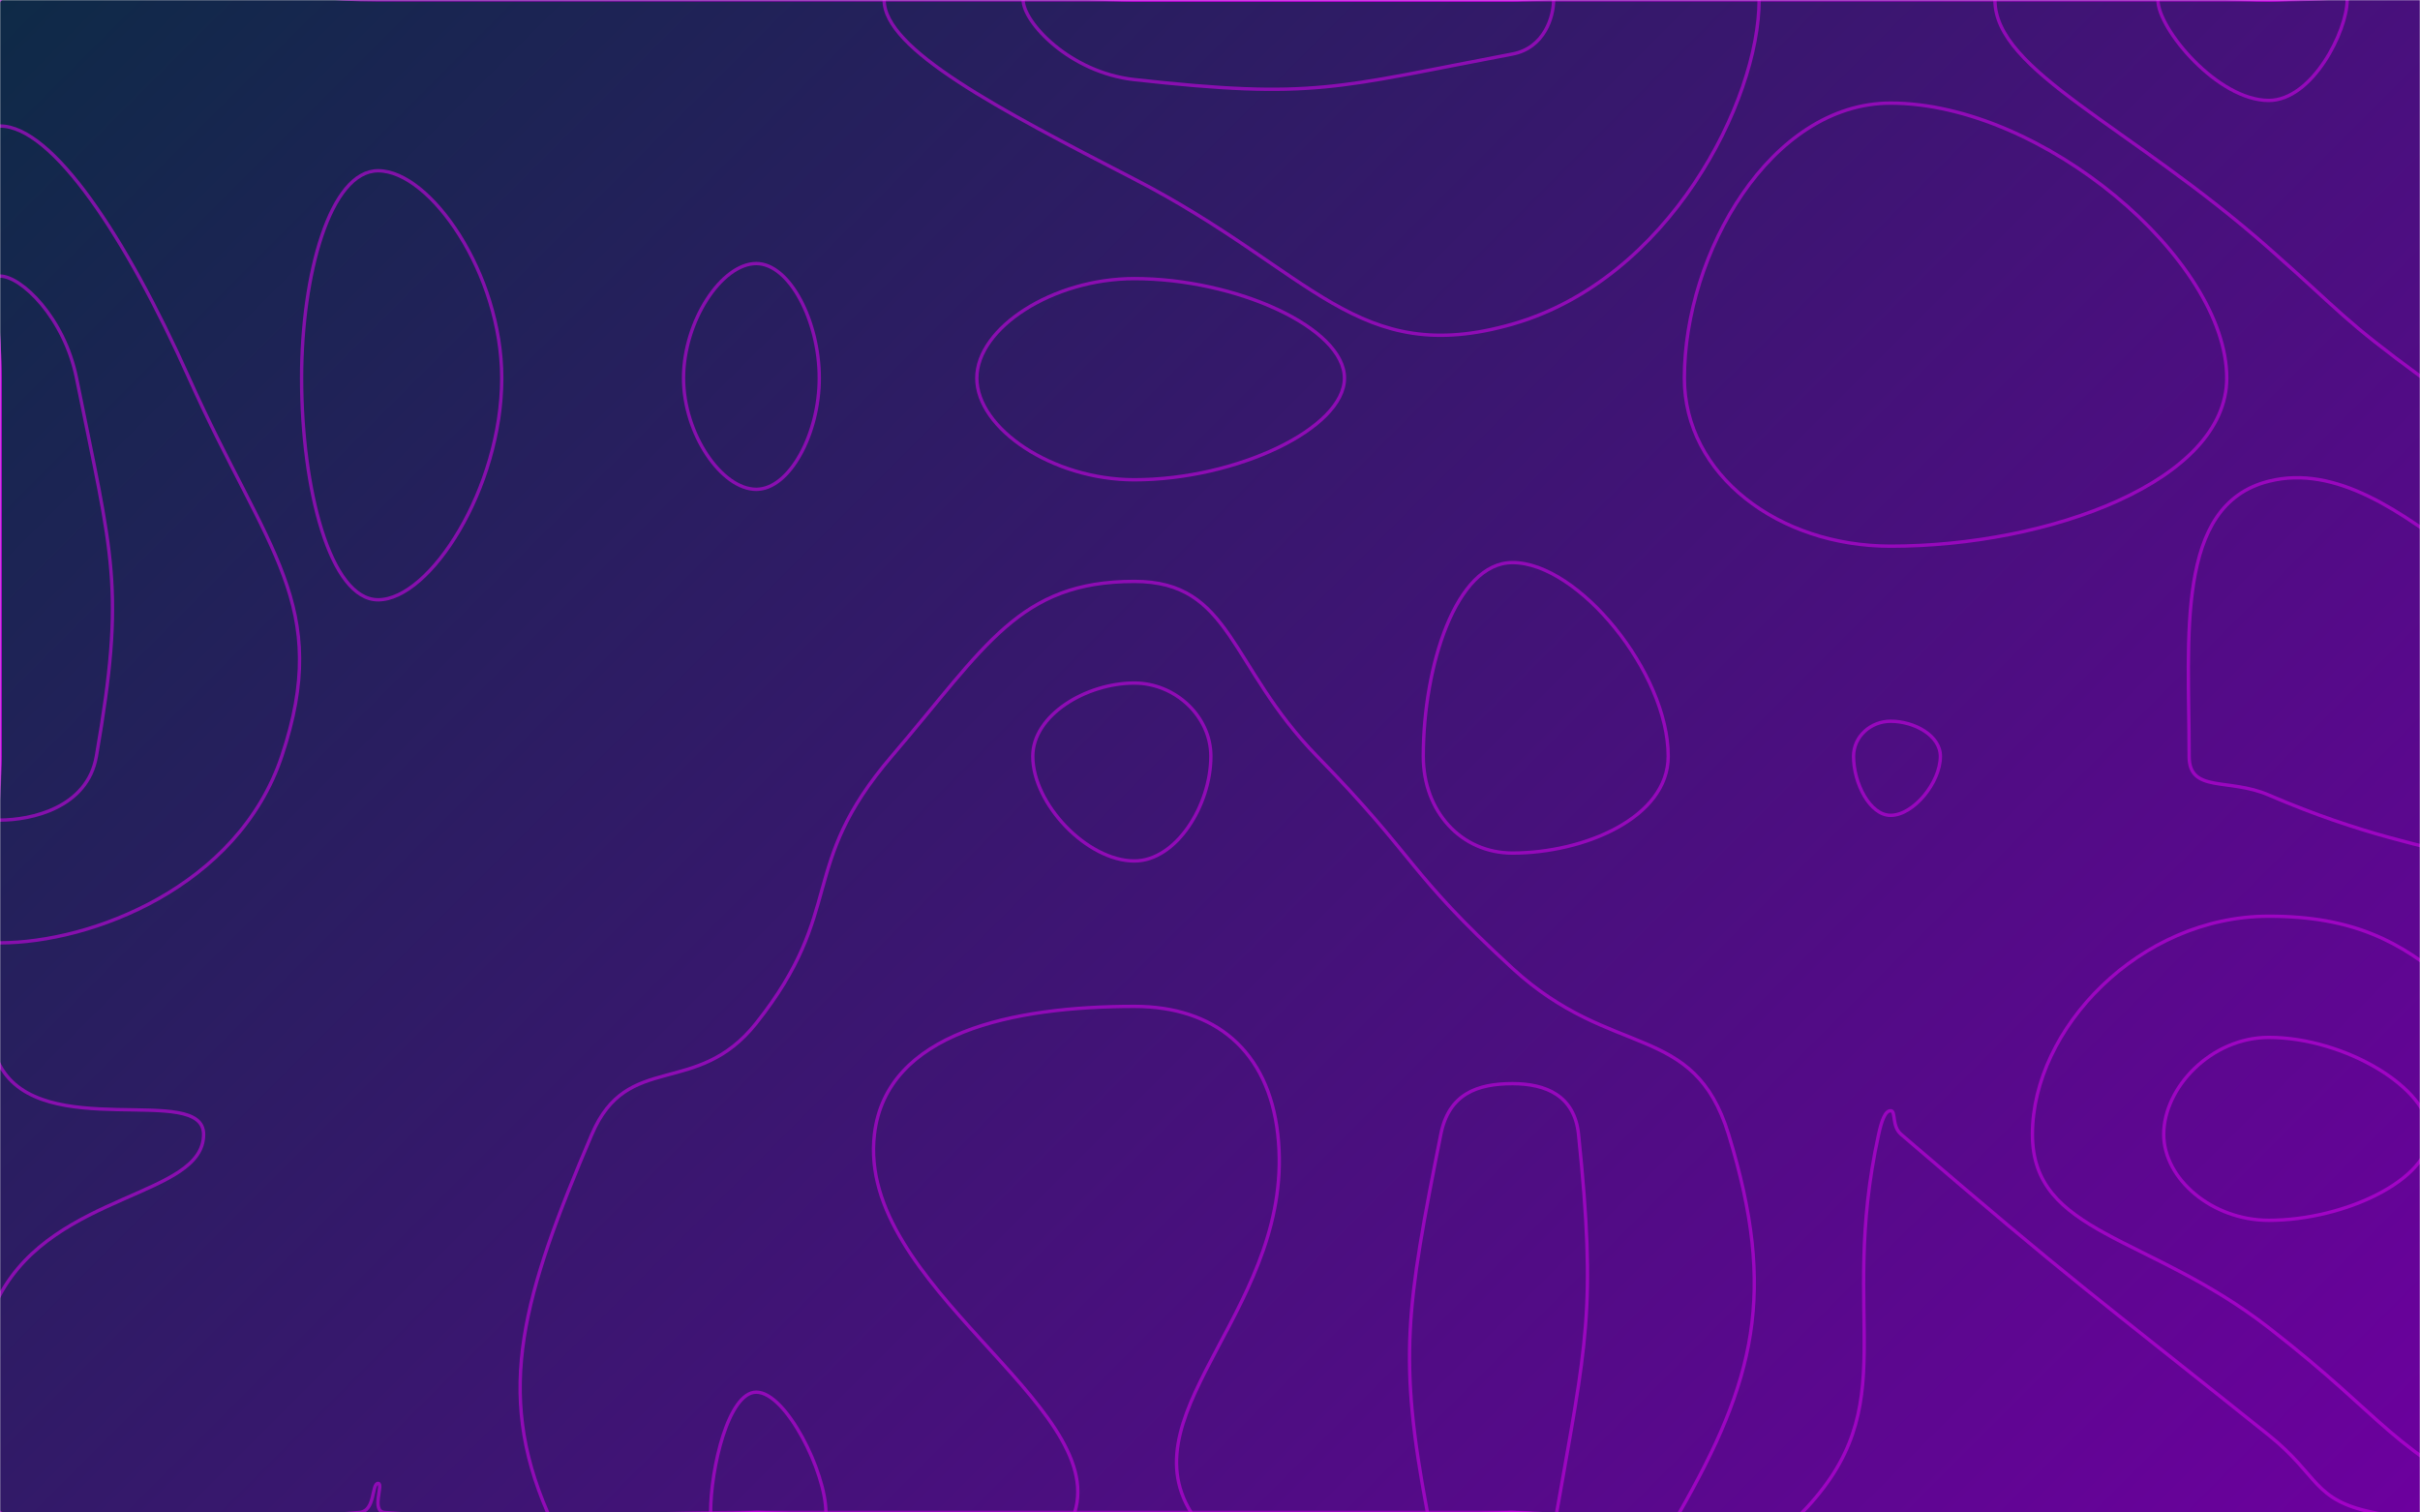 <svg xmlns="http://www.w3.org/2000/svg" version="1.1" xmlns:xlink="http://www.w3.org/1999/xlink" xmlns:svgjs="http://svgjs.com/svgjs" width="1440" height="900" preserveAspectRatio="none" viewBox="0 0 1440 900"><g mask="url(&quot;#SvgjsMask1017&quot;)" fill="none"><rect width="1440" height="900" x="0" y="0" fill="url(#SvgjsLinearGradient1018)"></rect><path d="M225 101.61C196.54 101.61 179.46 163.06 179.46 225C179.46 290.71 196.4 356.9 225 356.9C255.95 356.9 298.56 290.42 298.56 225C298.56 162.77 256.09 101.61 225 101.61" stroke="rgba(205, 5, 231, 0.58)" stroke-width="2" style="--darkreader-inline-stroke: rgba(227, 43, 250, 0.58);" data-darkreader-inline-stroke=""></path><path d="M675 165.79C626.33 165.79 581.25 195.17 581.25 225C581.25 255.01 626.27 285.48 675 285.48C735.65 285.48 800 254.98 800 225C800 195.14 735.71 165.79 675 165.79" stroke="rgba(205, 5, 231, 0.58)" stroke-width="2" style="--darkreader-inline-stroke: rgba(227, 43, 250, 0.58);" data-darkreader-inline-stroke=""></path><path d="M1125 61.36C1053.7 61.36 1002.27 150.69 1002.27 225C1002.27 282.51 1058.11 325 1125 325C1219.48 325 1325 286.15 1325 225C1325 154.33 1215.07 61.36 1125 61.36" stroke="rgba(205, 5, 231, 0.58)" stroke-width="2" style="--darkreader-inline-stroke: rgba(227, 43, 250, 0.58);" data-darkreader-inline-stroke=""></path><path d="M1533.84 0C1562.34 5.94 1569.66 17.7 1575 46.88C1590.24 130.2 1575 135.94 1575 225C1575 303.2 1618.92 369.42 1575 381.4C1506.42 400.1 1430.23 266.15 1350 286.36C1294.04 300.45 1302.63 378.7 1302.63 450C1302.63 472.06 1325.8 462.67 1350 473.08C1461.99 521.26 1496.99 497.18 1575 567.19C1609.49 598.14 1575 621.1 1575 675C1575 787.5 1622.21 834.71 1575 900C1540.86 947.21 1488.52 915.59 1412.31 900C1376.02 892.58 1380.23 878.18 1350 853.98C1239.7 765.68 1237.94 766.54 1131.25 675C1125.44 670.02 1128.31 660.94 1125 660.94C1121.61 660.94 1119.55 667.32 1117.86 675C1093.25 786.85 1134.61 835.75 1072.4 900C1025.68 948.25 986.2 900 900 900C787.5 900 787.5 900 675 900C562.5 900 562.5 900 450 900C339.44 900 333.02 908.01 228.88 900C220.52 899.36 228.5 882.69 225 882.69C220.93 882.69 223.66 899.24 213.75 900C111.16 907.89 66.54 940.33 0 900C-40.33 875.56 -27.65 821.81 0 770.45C32.92 709.31 121.15 712.28 121.15 675C121.15 644.1 24.83 680.2 0 634.09C-35.75 567.7 0 542.05 0 450C0 337.5 0 337.5 0 225C0 112.5 -56.25 56.25 0 0C56.25 -56.25 112.5 0 225 0C337.5 0 337.5 0 450 0C562.5 0 562.5 0 675 0C787.5 0 787.5 0 900 0C1012.5 0 1012.5 0 1125 0C1237.5 0 1237.5 0 1350 0C1441.92 0 1449.84 -17.5 1533.84 0" stroke="rgba(205, 5, 231, 0.58)" stroke-width="2" style="--darkreader-inline-stroke: rgba(227, 43, 250, 0.58);" data-darkreader-inline-stroke=""></path><path d="M900 334.76C866.35 334.76 846.91 396.57 846.91 450C846.91 483 869.54 507.62 900 507.62C942.41 507.62 992.65 486.7 992.65 450C992.65 400.27 939.22 334.76 900 334.76" stroke="rgba(205, 5, 231, 0.58)" stroke-width="2" style="--darkreader-inline-stroke: rgba(227, 43, 250, 0.58);" data-darkreader-inline-stroke=""></path><path d="M0 75C31.25 75 75 141.13 112.5 225C158.83 328.63 197.76 360.05 167.65 450C141.51 528.07 54 561.04 0 561.04C-29.82 561.04 0 505.52 0 450C0 337.5 0 337.5 0 225C0 150 -25 75 0 75" stroke="rgba(205, 5, 231, 0.58)" stroke-width="2" style="--darkreader-inline-stroke: rgba(227, 43, 250, 0.58);" data-darkreader-inline-stroke=""></path><path d="M406.73 225C406.73 191.06 429.43 156.82 450 156.82C469.82 156.82 487.5 191.03 487.5 225C487.5 258.21 469.8 291.18 450 291.18C429.42 291.18 406.73 258.24 406.73 225" stroke="rgba(205, 5, 231, 0.58)" stroke-width="2" style="--darkreader-inline-stroke: rgba(227, 43, 250, 0.58);" data-darkreader-inline-stroke=""></path><path d="M675 106.58C594.28 64.94 526.1 29.39 526.1 0C526.1 -23.9 600.55 0 675 0C787.5 0 787.5 0 900 0C973.37 0 1046.74 -36.37 1046.74 0C1046.74 60.06 993.2 166.14 900 192.86C807.33 219.43 781.23 161.37 675 106.58" stroke="rgba(205, 5, 231, 0.58)" stroke-width="2" style="--darkreader-inline-stroke: rgba(227, 43, 250, 0.58);" data-darkreader-inline-stroke=""></path><path d="M1350 147.66C1267.63 74.87 1187.07 42.41 1187.07 0C1187.07 -31.42 1268.54 0 1350 0C1407.62 0 1419.2 -25.58 1465.24 0C1531.7 36.92 1540.72 54.74 1575 125C1595.6 167.24 1575 175 1575 225C1575 268.9 1598.65 312.8 1575 312.8C1531.99 312.8 1505.91 272.15 1441.67 225C1393.41 189.58 1394.93 187.37 1350 147.66" stroke="rgba(205, 5, 231, 0.58)" stroke-width="2" style="--darkreader-inline-stroke: rgba(227, 43, 250, 0.58);" data-darkreader-inline-stroke=""></path><path d="M530.6 450C586.83 384.31 606.42 345.97 675 345.97C732.98 345.97 731.16 396.22 783.71 450C843.66 511.34 837.04 518.37 900 576.22C959.47 630.87 1007.87 607.53 1028.57 675C1057.54 769.42 1044.06 821.76 999.35 900C979.77 934.26 949.67 900 900 900C804.38 900 740.39 950.97 708.75 900C670.56 838.47 771.62 775.69 760.34 675C754.75 625.11 722.86 598.85 675 598.85C602.85 598.85 527.48 614.2 520.31 675C509.72 764.78 659.63 835.5 639.47 900C624.47 948 544.74 900 450 900C387.93 900 343.18 939.83 325.86 900C294.26 827.33 311.37 770.7 352.17 675C373.44 625.11 414.43 653.68 450 608.82C503.64 541.18 474.33 515.74 530.6 450" stroke="rgba(205, 5, 231, 0.58)" stroke-width="2" style="--darkreader-inline-stroke: rgba(227, 43, 250, 0.58);" data-darkreader-inline-stroke=""></path><path d="M1102.94 450C1102.94 438.18 1113.22 429.17 1125 429.17C1139.06 429.17 1154.61 437.67 1154.61 450C1154.61 465.66 1138.58 485.16 1125 485.16C1112.74 485.16 1102.94 466.17 1102.94 450" stroke="rgba(205, 5, 231, 0.58)" stroke-width="2" style="--darkreader-inline-stroke: rgba(227, 43, 250, 0.58);" data-darkreader-inline-stroke=""></path><path d="M1209.38 675C1209.38 612.19 1273.07 545.19 1350 545.19C1451.1 545.19 1461.62 606.46 1565.43 675C1574.12 680.74 1574.56 683.33 1575 693.75C1579.34 795.83 1602.81 824.68 1575 900C1564.73 927.81 1531.65 916.03 1498.85 900C1419.15 861.06 1423.03 846.82 1350 790.06C1278.29 734.32 1209.38 734.63 1209.38 675" stroke="rgba(205, 5, 231, 0.58)" stroke-width="2" style="--darkreader-inline-stroke: rgba(227, 43, 250, 0.58);" data-darkreader-inline-stroke=""></path><path d="M0 164.29C12.65 164.29 38.31 189.01 45.54 225C66.99 331.86 74.79 349.26 57.35 450C52.02 480.76 18.47 487.99 0 487.99C-10.2 487.99 0 469 0 450C0 337.5 0 337.5 0 225C0 194.64 -10.12 164.29 0 164.29" stroke="rgba(205, 5, 231, 0.58)" stroke-width="2" style="--darkreader-inline-stroke: rgba(227, 43, 250, 0.58);" data-darkreader-inline-stroke=""></path><path d="M675 47.37C636.39 43.11 608.82 13.06 608.82 0C608.82 -10.62 641.91 0 675 0C787.5 0 787.5 0 900 0C912.23 0 924.46 -6.06 924.46 0C924.46 10.01 918.95 28.54 900 32.14C794.22 52.23 781.98 59.18 675 47.37" stroke="rgba(205, 5, 231, 0.58)" stroke-width="2" style="--darkreader-inline-stroke: rgba(227, 43, 250, 0.58);" data-darkreader-inline-stroke=""></path><path d="M1350 59.77C1319.6 59.77 1284.05 17.17 1284.05 0C1284.05 -12.72 1317.03 0 1350 0C1373.32 0 1396.65 -11.38 1396.65 0C1396.65 18.5 1375.9 59.77 1350 59.77" stroke="rgba(205, 5, 231, 0.58)" stroke-width="2" style="--darkreader-inline-stroke: rgba(227, 43, 250, 0.58);" data-darkreader-inline-stroke=""></path><path d="M1545.83 225C1545.83 214.51 1565.88 203.13 1575 203.13C1580.47 203.13 1575 214.06 1575 225C1575 234.61 1580.18 244.21 1575 244.21C1565.59 244.21 1545.83 235.05 1545.83 225" stroke="rgba(205, 5, 231, 0.58)" stroke-width="2" style="--darkreader-inline-stroke: rgba(227, 43, 250, 0.58);" data-darkreader-inline-stroke=""></path><path d="M614.55 450C614.55 425.55 646.29 406.45 675 406.45C699.27 406.45 720.51 426.21 720.51 450C720.51 479.14 699.93 512.31 675 512.31C646.95 512.31 614.55 478.48 614.55 450" stroke="rgba(205, 5, 231, 0.58)" stroke-width="2" style="--darkreader-inline-stroke: rgba(227, 43, 250, 0.58);" data-darkreader-inline-stroke=""></path><path d="M857.33 675C862.1 650.96 878.96 644.82 900 644.82C919.94 644.82 936.92 652.01 939.29 675C950.07 779.6 943.89 799.26 926.3 900C924.25 911.76 913.15 900 900 900C874.69 900 853.3 920.65 849.38 900C831.96 808.15 836.79 778.55 857.33 675" stroke="rgba(205, 5, 231, 0.58)" stroke-width="2" style="--darkreader-inline-stroke: rgba(227, 43, 250, 0.58);" data-darkreader-inline-stroke=""></path><path d="M1287.5 675C1287.5 647.09 1315.81 617.31 1350 617.31C1394.93 617.31 1445.74 647.39 1445.74 675C1445.74 701.81 1395.37 726.14 1350 726.14C1316.25 726.14 1287.5 701.5 1287.5 675" stroke="rgba(205, 5, 231, 0.58)" stroke-width="2" style="--darkreader-inline-stroke: rgba(227, 43, 250, 0.58);" data-darkreader-inline-stroke=""></path><path d="M422.84 900C422.84 873.58 433.51 828.41 450 828.41C467.82 828.41 491.45 876.15 491.45 900C491.45 911.95 470.73 900 450 900C436.42 900 422.84 909.37 422.84 900" stroke="rgba(205, 5, 231, 0.58)" stroke-width="2" style="--darkreader-inline-stroke: rgba(227, 43, 250, 0.58);" data-darkreader-inline-stroke=""></path></g><defs><mask id="SvgjsMask1017"><rect width="1440" height="900" fill="#ffffff" style="--darkreader-inline-fill: #e8e6e3;" data-darkreader-inline-fill=""></rect></mask><linearGradient x1="9.37%" y1="-15%" x2="90.63%" y2="115%" gradientUnits="userSpaceOnUse" id="SvgjsLinearGradient1018"><stop stop-color="#0e2a47" offset="0" style="--darkreader-inline-stopcolor: #0b2239;" data-darkreader-inline-stopcolor=""></stop><stop stop-color="rgba(108, 0, 158, 1)" offset="1" style="--darkreader-inline-stopcolor: #56007e;" data-darkreader-inline-stopcolor=""></stop></linearGradient></defs></svg>
